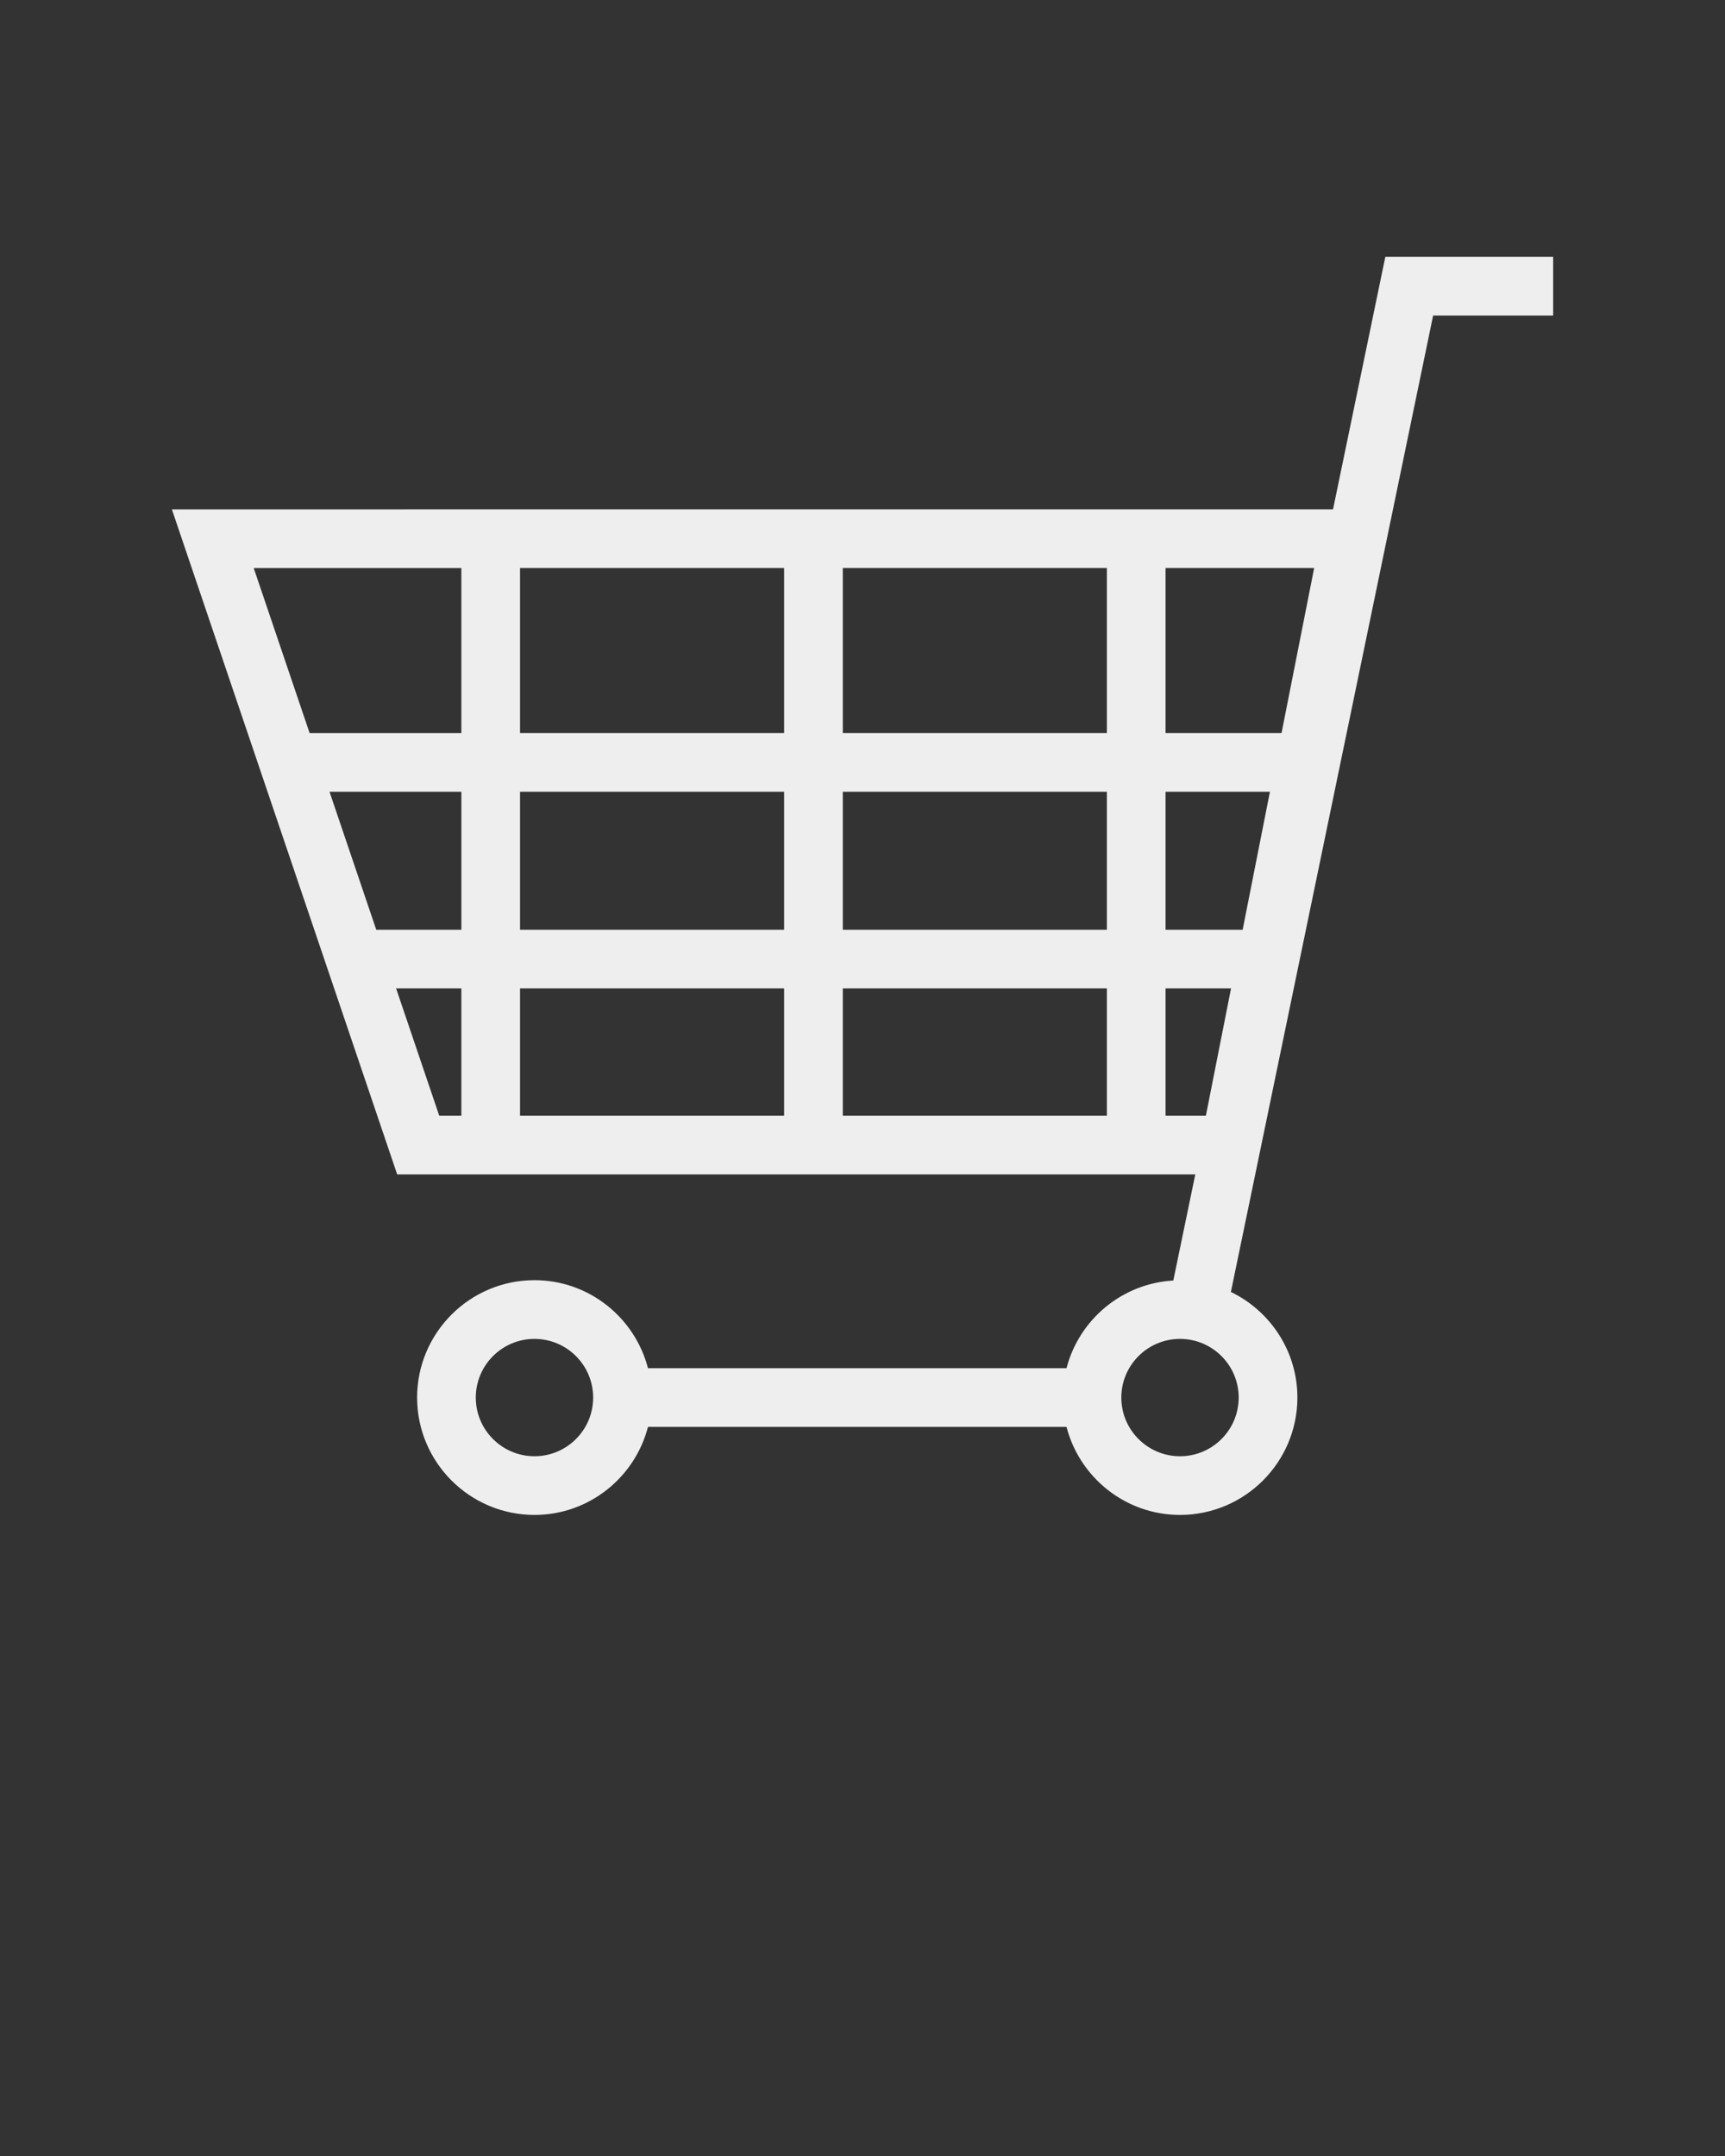 <svg xmlns="http://www.w3.org/2000/svg" xmlns:xlink="http://www.w3.org/1999/xlink" version="1.1" x="0px" y="0px" fill="#eeeeee" viewBox="0 0 100 125" enable-background="new 0 0 100 100" xml:space="preserve"><rect x="0" y="0" width="100" height="125" fill="#333333" stroke="none"/><path d="M80.309,14.891l-3.032,14.641H9.964l13.06,38.556h46.268l-1.274,6.154c-2.99,0.171-5.464,2.276-6.191,5.084H37.564  c-0.758-2.929-3.416-5.104-6.58-5.104c-3.752,0-6.804,3.055-6.804,6.805c0,3.752,3.052,6.805,6.804,6.805  c3.164,0,5.822-2.174,6.58-5.104h24.262c0.759,2.93,3.416,5.104,6.58,5.104c3.753,0,6.805-3.053,6.805-6.805  c0-2.693-1.578-5.021-3.855-6.123l11.724-56.611h6.957v-3.402H80.309z M30.984,84.43c-1.875,0-3.402-1.525-3.402-3.402  s1.526-3.402,3.402-3.402s3.402,1.525,3.402,3.402S32.86,84.43,30.984,84.43z M19.102,45.905h7.644v8h-4.934L19.102,45.905z   M30.147,45.905h15.309v8H30.147V45.905z M48.858,42.502v-9.568h15.309v9.568H48.858z M64.167,45.905v8H48.858v-8H64.167z   M45.456,42.502H30.147v-9.568h15.309V42.502z M45.456,57.307v7.379H30.147v-7.379H45.456z M48.858,57.307h15.309v7.379H48.858  V57.307z M67.569,57.307h3.796l-1.459,7.379h-2.337V57.307z M67.569,53.904v-8h6.05l-1.581,8H67.569z M74.292,42.502h-6.723v-9.568  h8.614L74.292,42.502z M26.745,32.935v9.568h-8.796l-3.241-9.568H26.745z M22.963,57.307h3.782v7.379h-1.282L22.963,57.307z   M68.406,84.43c-1.875,0-3.402-1.525-3.402-3.402s1.527-3.402,3.402-3.402c1.876,0,3.402,1.525,3.402,3.402  S70.282,84.43,68.406,84.43z"/></svg>
